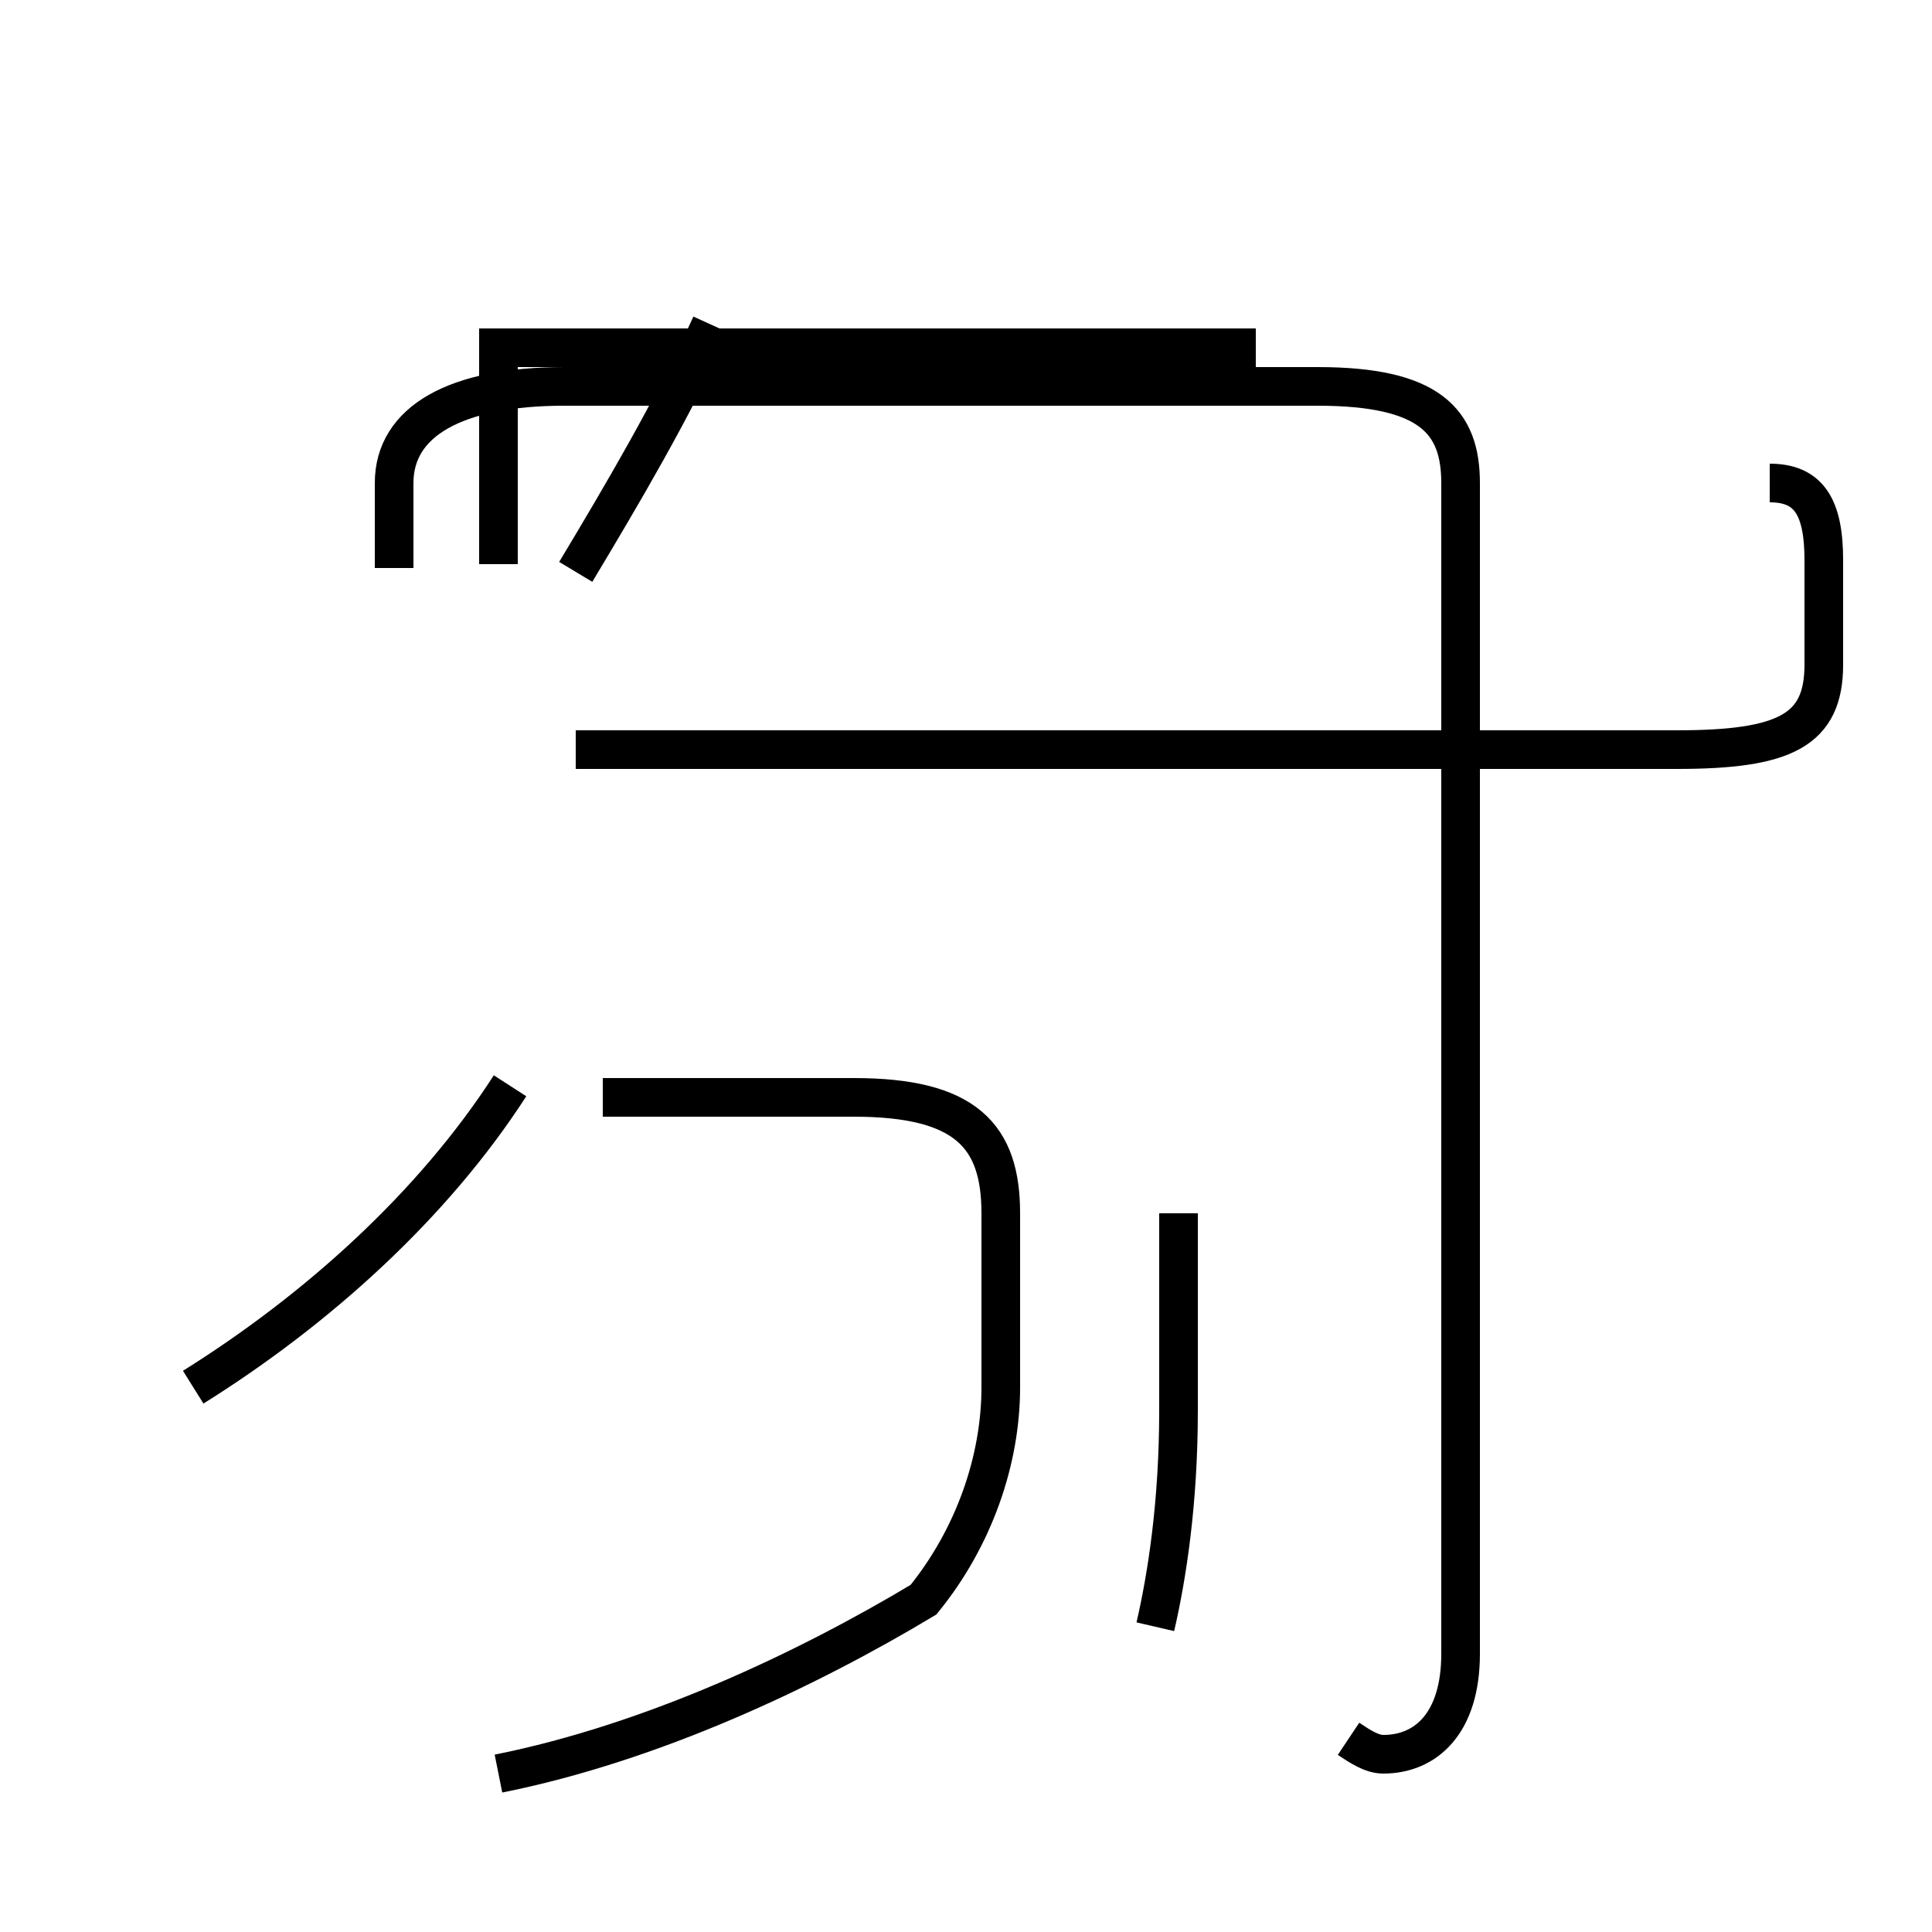<?xml version='1.0' encoding='utf8'?>
<svg viewBox="0.0 -44.0 50.0 50.0" version="1.1" xmlns="http://www.w3.org/2000/svg">
<rect x="0.0" y="-44.0" width="50.0" height="50.0" fill="#808080" stroke="none"/>
<rect x="-1000" y="-1000" width="2000" height="2000" stroke="white" fill="white"/>
<g style="fill:none; stroke:#000000;  stroke-width:1">
<path d="M 5.0 8.1 C 8.2 10.1 11.2 12.8 13.2 15.9 M 12.9 29.4 C 12.9 31.2 12.9 33.1 12.9 35.0 L 32.5 35.0 M 14.9 29.2 C 16.1 31.2 17.4 33.4 18.4 35.6 M 12.9 -1.9 C 16.9 -1.1 20.9 0.8 23.9 2.6 C 25.2 4.2 25.9 6.2 25.9 8.1 L 25.9 12.6 C 25.9 14.6 25.0 15.6 22.1 15.6 L 15.6 15.6 M 29.9 1.9 C 30.2 3.2 30.5 5.1 30.5 7.5 L 30.5 12.6 M 34.9 -1.0 C 35.2 -1.2 35.5 -1.4 35.8 -1.4 C 36.9 -1.4 37.8 -0.6 37.8 1.2 L 37.8 31.5 C 37.8 33.1 37.0 34.0 34.1 34.0 L 14.6 34.0 C 11.8 34.0 10.2 33.1 10.2 31.5 L 10.2 29.3 M 45.8 31.5 C 46.8 31.5 47.2 30.9 47.2 29.5 L 47.2 26.8 C 47.2 25.1 46.2 24.6 43.4 24.6 L 14.9 24.6 " transform="scale(1, -1)" />
</g>
</svg>